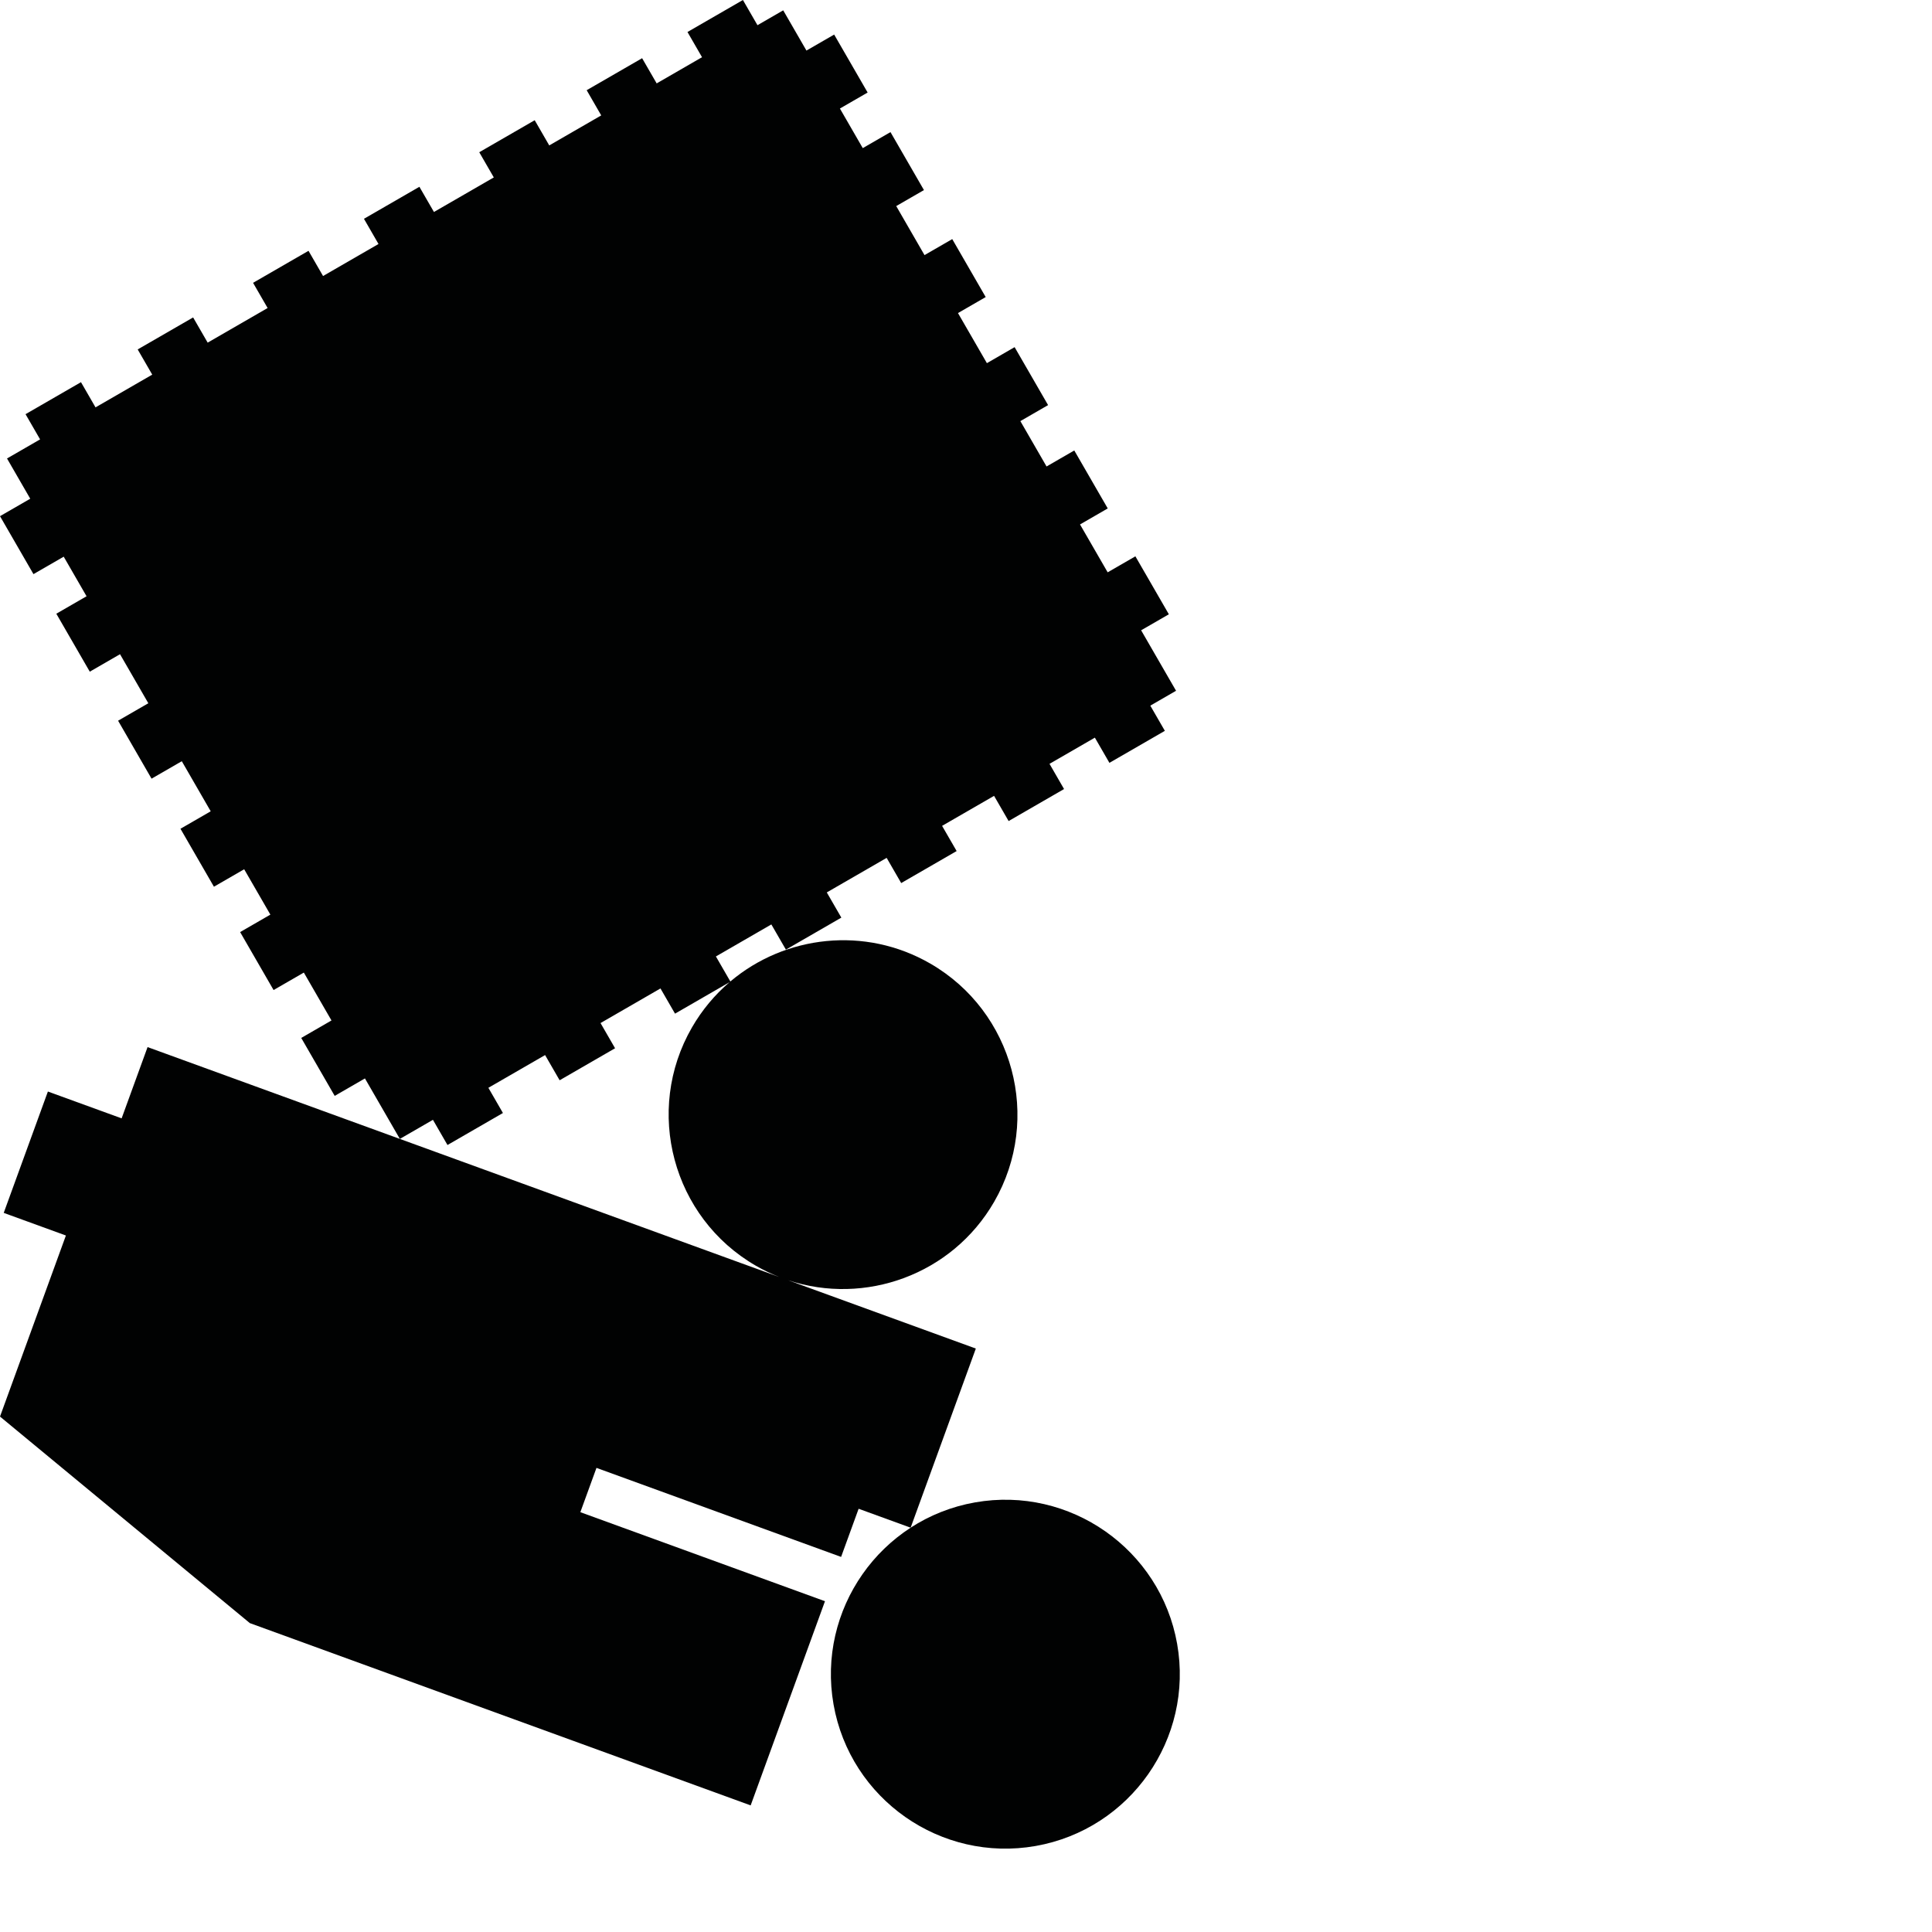 <?xml version="1.0" encoding="utf-8"?>
<!-- Generator: Adobe Illustrator 16.0.0, SVG Export Plug-In . SVG Version: 6.00 Build 0)  -->
<!DOCTYPE svg PUBLIC "-//W3C//DTD SVG 1.1//EN" "http://www.w3.org/Graphics/SVG/1.1/DTD/svg11.dtd">
<svg version="1.1" id="Calque_1" xmlns="http://www.w3.org/2000/svg" xmlns:xlink="http://www.w3.org/1999/xlink" x="0px" y="0px"
	 width="1190.551px" height="1190.551px" viewBox="0 0 1190.551 1190.551" enable-background="new 0 0 1190.551 1190.551"
	 xml:space="preserve">
<g>
	<path fill="#010202" d="M367.563,904.547l150.746,54.867l10.801-29.675l32.047,11.666l40.18-110.39l-115.708-42.114
		c47.396,15.755,101.058-3.376,126.984-48.281c29.637-51.336,11.986-117.212-39.349-146.848
		c-40.292-23.263-89.54-17.388-123.196,11.038l-8.903-15.421l34.166-19.727l8.967,15.528l34.165-19.726l-8.965-15.528l36.883-21.295
		l8.966,15.529l34.166-19.727l-8.966-15.528l32.03-18.491l8.966,15.527l34.164-19.726l-8.964-15.528l27.951-16.139l8.966,15.53
		l34.166-19.728l-8.964-15.528l15.863-9.16l-21.519-37.271l17.082-9.863l-20.622-35.718l-17.082,9.862l-17.036-29.508l17.082-9.862
		l-20.622-35.718l-17.082,9.862l-16.14-27.954l17.083-9.862l-20.622-35.719l-17.083,9.862l-17.819-30.864l17.082-9.862
		l-20.623-35.72l-17.082,9.862L552.28,126.99l17.083-9.862L548.74,81.41l-17.082,9.862l-14.082-24.391l17.082-9.862l-20.622-35.719
		l-17.082,9.862L482.639,6.368l-15.864,9.159L457.81-0.001l-34.167,19.727l8.965,15.528l-27.952,16.138l-8.965-15.527
		l-34.165,19.725l8.965,15.528L338.461,89.61l-8.965-15.528l-34.167,19.727l8.965,15.528l-36.883,21.294l-8.964-15.528
		l-34.167,19.727l8.965,15.527l-34.167,19.727l-8.966-15.527l-34.163,19.724l8.965,15.528l-36.938,21.326l-8.967-15.528
		L84.846,215.33l8.965,15.528l-34.942,20.174l-8.965-15.528L15.737,255.23l8.967,15.528L4.321,282.526l14.316,24.795L0,318.08
		l20.622,35.717l18.636-10.758L53.34,367.43l-18.636,10.76l20.622,35.717l18.636-10.76l17.442,30.213l-18.636,10.76l20.623,35.72
		l18.636-10.76l17.82,30.864l-18.637,10.76l20.622,35.719l18.637-10.76l16.139,27.954l-18.636,10.76l20.621,35.718l18.637-10.761
		l17.036,29.509l-18.637,10.76l20.623,35.718l18.636-10.759l21.52,37.271l20.382-11.768l8.965,15.529l34.165-19.726l-8.965-15.529
		l34.942-20.174l8.965,15.529l34.166-19.726l-8.965-15.529l36.938-21.325l8.966,15.527l33.588-19.392
		c-9.007,7.706-16.883,17.034-23.139,27.87c-29.636,51.331-11.985,117.208,39.348,146.848c4.68,2.702,9.481,5.006,14.364,6.932
		L90.935,645.245L74.95,689.163l-45.438-16.538L2.295,747.406l38.315,13.946L0,872.928l153.962,127.28l308.615,112.327
		l45.795-125.82l-150.747-54.867L367.563,904.547z"/>
	<path fill="#010202" d="M725.39,1013.013c-10.293-58.375-66.158-97.492-124.533-87.199c-58.373,10.292-97.493,66.158-87.2,124.534
		c10.293,58.372,66.16,97.492,124.534,87.199S735.683,1071.388,725.39,1013.013z"/>
</g>
</svg>
